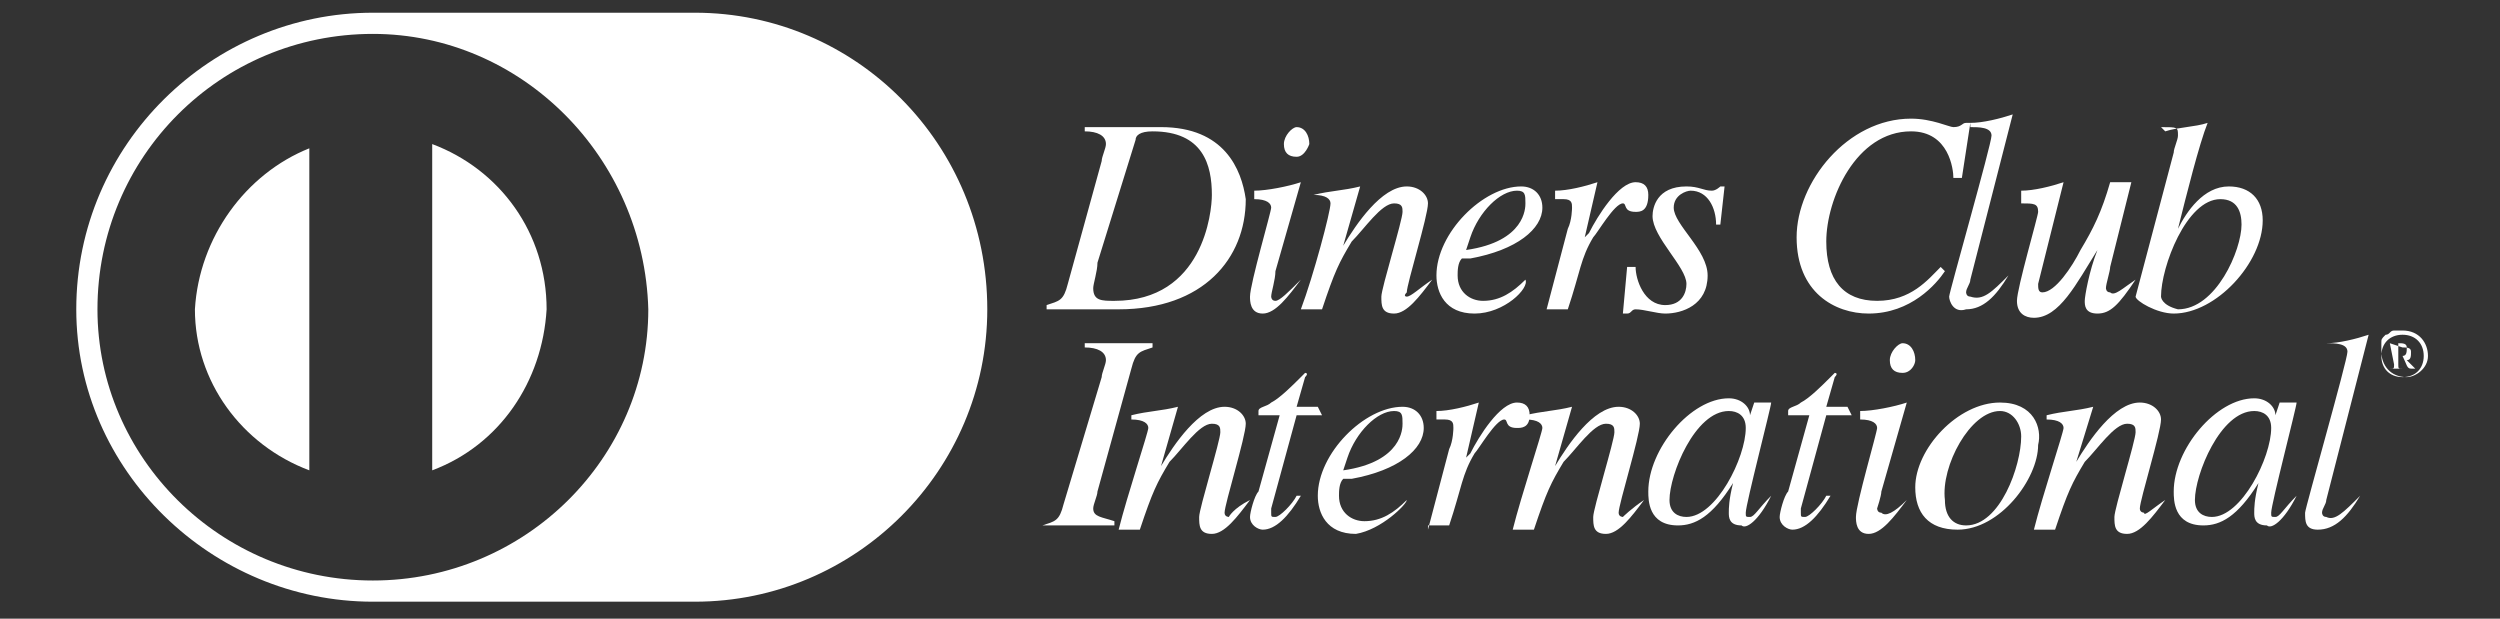 <?xml version="1.0" encoding="utf-8"?>
<!-- Generator: Adobe Illustrator 25.0.0, SVG Export Plug-In . SVG Version: 6.00 Build 0)  -->
<svg version="1.1" id="Camada_1" xmlns="http://www.w3.org/2000/svg" xmlns:xlink="http://www.w3.org/1999/xlink" x="0px" y="0px"
	 viewBox="0 0 59 14.6" style="enable-background:new 0 0 59 14.6;" xml:space="preserve">
<rect x="0" y="0" width="59" height="14.6" fill="#333333" stroke="none"/>
<style type="text/css">
	.st0{clip-path:url(#SVGID_2_);}
	.st1{fill:#FFFFFF;}
	.st2{fill-rule:evenodd;clip-rule:evenodd;fill:#FFFFFF;}
</style>
<g>
	<defs>
		<rect id="SVGID_1_" y="-22.2" width="59" height="59"/>
	</defs>
	<clipPath id="SVGID_2_">
		<use xlink:href="#SVGID_1_"  style="overflow:visible;"/>
	</clipPath>
	<g class="st0">
		<path class="st1" d="M26.8,3.3c0-0.1,0.1-0.2,0.4-0.2c1.2,0,1.4,0.8,1.4,1.5c0,0.4-0.2,2.5-2.3,2.5c-0.3,0-0.5,0-0.5-0.3
			c0-0.1,0.1-0.4,0.1-0.6L26.8,3.3L26.8,3.3z M25.6,3.1c0.3,0,0.5,0.1,0.5,0.3c0,0.1-0.1,0.3-0.1,0.4l-0.8,2.9
			c-0.1,0.4-0.2,0.4-0.5,0.5v0.1h1.7c2,0,3-1.2,3-2.6C29.3,4,28.9,3,27.4,3h-1.8L25.6,3.1L25.6,3.1z M30.7,6.6
			c-0.3,0.4-0.6,0.8-0.9,0.8c-0.3,0-0.3-0.3-0.3-0.4c0-0.3,0.5-2,0.5-2.1c0-0.1-0.1-0.2-0.4-0.2V4.5c0.3,0,0.8-0.1,1.1-0.2l0,0
			l-0.6,2.1C30.1,6.6,30,6.9,30,7c0,0,0,0.1,0.1,0.1C30.2,7.1,30.4,6.9,30.7,6.6L30.7,6.6L30.7,6.6z M30.6,3.7
			c-0.2,0-0.3-0.1-0.3-0.3c0-0.2,0.2-0.4,0.3-0.4c0.2,0,0.3,0.2,0.3,0.4C30.9,3.4,30.8,3.7,30.6,3.7L30.6,3.7z M33.8,6.6
			c-0.3,0.4-0.6,0.8-0.9,0.8c-0.3,0-0.3-0.2-0.3-0.4c0-0.2,0.5-1.8,0.5-2c0-0.1,0-0.2-0.2-0.2c-0.3,0-0.7,0.6-1,0.9
			c-0.3,0.5-0.4,0.7-0.7,1.6h-0.5C31,6.5,31.4,5,31.4,4.8c0-0.1-0.1-0.2-0.4-0.2V4.6c0.4-0.1,0.7-0.1,1.1-0.2l0,0l-0.4,1.4l0,0
			c0.3-0.5,0.9-1.4,1.5-1.4c0.3,0,0.5,0.2,0.5,0.4c0,0.3-0.5,1.9-0.5,2.1C33.1,7,33.2,7,33.2,7C33.3,7,33.5,6.8,33.8,6.6L33.8,6.6
			L33.8,6.6z M34.7,5.6c0.2-0.6,0.7-1.1,1.1-1.1c0.2,0,0.2,0.1,0.2,0.3c0,0.1,0,0.9-1.4,1.1L34.7,5.6L34.7,5.6z M36,6.6
			c-0.3,0.3-0.6,0.5-1,0.5c-0.3,0-0.6-0.2-0.6-0.6c0-0.1,0-0.3,0.1-0.4l0.2,0c1.1-0.2,1.7-0.7,1.7-1.2c0-0.3-0.2-0.5-0.5-0.5
			c-0.9,0-2,1.1-2,2.1c0,0.4,0.2,0.9,0.9,0.9C35.5,7.4,36.1,6.8,36,6.6L36,6.6L36,6.6z M36.5,7.3L37,5.4c0.1-0.2,0.1-0.5,0.1-0.5
			c0-0.1,0-0.2-0.2-0.2c-0.1,0-0.1,0-0.2,0V4.5c0.3,0,0.7-0.1,1-0.2l0,0l-0.3,1.3l0,0l0.1-0.1c0.2-0.4,0.7-1.2,1.1-1.2
			c0.2,0,0.3,0.1,0.3,0.3C38.9,5,38.7,5,38.6,5c-0.3,0-0.2-0.2-0.3-0.2c-0.2,0-0.6,0.7-0.7,0.8c-0.3,0.5-0.3,0.8-0.6,1.7H36.5
			L36.5,7.3z M38.6,6.3c0,0.3,0.2,0.9,0.7,0.9c0.4,0,0.5-0.3,0.5-0.5c0-0.4-0.8-1.1-0.8-1.6c0-0.2,0.1-0.7,0.8-0.7
			c0.3,0,0.4,0.1,0.6,0.1c0.1,0,0.2-0.1,0.2-0.1h0.1l-0.1,0.9h-0.1c0-0.4-0.2-0.8-0.6-0.8c-0.1,0-0.4,0.1-0.4,0.4
			c0,0.4,0.8,1,0.8,1.6c0,0.7-0.6,0.9-1,0.9c-0.2,0-0.5-0.1-0.7-0.1c-0.1,0-0.1,0.1-0.2,0.1h-0.1l0.1-1.1H38.6L38.6,6.3z M46.1,4.2
			c0-0.2-0.1-1.1-1-1.1c-1.3,0-2,1.6-2,2.6c0,0.9,0.4,1.4,1.2,1.4c0.8,0,1.2-0.5,1.5-0.8l0.1,0.1c-0.2,0.3-0.8,1-1.8,1
			c-0.8,0-1.7-0.5-1.7-1.8c0-1.3,1.2-2.8,2.7-2.8c0.5,0,0.9,0.2,1,0.2c0.2,0,0.2-0.1,0.3-0.1h0.1l-0.2,1.3L46.1,4.2z M47.4,6.5
			c-0.3,0.5-0.6,0.8-1,0.8C46.1,7.4,46,7.1,46,7c0-0.1,1-3.6,1-3.8C47,3,46.7,3,46.5,3V2.9c0.3,0,0.7-0.1,1-0.2l0,0l-1,3.9
			c0,0.1-0.1,0.2-0.1,0.3c0,0,0,0.1,0.1,0.1C46.8,7.1,47,6.9,47.4,6.5L47.4,6.5L47.4,6.5z M50.4,6.6c-0.4,0.6-0.6,0.8-0.9,0.8
			c-0.3,0-0.3-0.2-0.3-0.3c0-0.1,0.1-0.7,0.3-1.2h0c-0.5,0.8-0.9,1.6-1.5,1.6c-0.2,0-0.4-0.1-0.4-0.4c0-0.3,0.5-2,0.5-2.1
			c0-0.2-0.1-0.2-0.4-0.2V4.5c0.3,0,0.7-0.1,1-0.2l0,0l-0.6,2.4c0,0.1,0,0.2,0.1,0.2c0.3,0,0.7-0.6,0.9-1c0.3-0.5,0.5-0.9,0.7-1.6
			h0.5l-0.5,2c0,0.1-0.1,0.4-0.1,0.5c0,0,0,0.1,0.1,0.1C49.9,7,50.1,6.8,50.4,6.6L50.4,6.6L50.4,6.6z M52.9,5.3c0,0.6-0.6,2-1.5,2
			C51,7.2,51,7,51,7c0-0.7,0.6-2.3,1.4-2.3C52.8,4.7,52.9,5,52.9,5.3L52.9,5.3z M51,3c0.4,0,0.4,0,0.4,0.2c0,0.1-0.1,0.3-0.1,0.4
			L50.4,7v0c0,0.1,0.5,0.4,0.9,0.4c1,0,2.1-1.2,2.1-2.2c0-0.5-0.3-0.8-0.8-0.8c-0.6,0-1,0.6-1.2,1l0,0c0.2-0.8,0.5-2,0.7-2.5l0,0
			c-0.3,0.1-0.7,0.1-1,0.2L51,3L51,3z M24.6,12.4c0.3-0.1,0.4-0.1,0.5-0.5L26,8.9c0-0.1,0.1-0.3,0.1-0.4c0-0.2-0.2-0.3-0.5-0.3V8.1
			h1.6v0.1c-0.3,0.1-0.4,0.1-0.5,0.5l-0.8,2.9c0,0.1-0.1,0.3-0.1,0.4c0,0.2,0.2,0.2,0.5,0.3v0.1h-1.6V12.4L24.6,12.4z"/>
		<path class="st1" d="M29.5,11.8c-0.3,0.4-0.6,0.8-0.9,0.8c-0.3,0-0.3-0.2-0.3-0.4c0-0.2,0.5-1.8,0.5-2c0-0.1,0-0.2-0.2-0.2
			c-0.3,0-0.7,0.6-1,0.9c-0.3,0.5-0.4,0.7-0.7,1.6h-0.5c0.2-0.8,0.7-2.3,0.7-2.4c0-0.1-0.1-0.2-0.4-0.2V9.8c0.4-0.1,0.7-0.1,1.1-0.2
			l0,0l-0.4,1.4l0,0c0.3-0.5,0.9-1.4,1.5-1.4c0.3,0,0.5,0.2,0.5,0.4c0,0.3-0.5,1.9-0.5,2.1c0,0.1,0.1,0.1,0.1,0.1
			C29,12.2,29.1,12,29.5,11.8L29.5,11.8L29.5,11.8z M31.2,9.8h-0.6l-0.6,2.2c0,0,0,0,0,0.1c0,0.1,0,0.1,0.1,0.1
			c0.1,0,0.4-0.3,0.5-0.5l0.1,0c-0.3,0.5-0.6,0.8-0.9,0.8c-0.1,0-0.3-0.1-0.3-0.3c0-0.1,0.1-0.5,0.2-0.6l0.5-1.8h-0.5
			c0,0,0-0.1,0-0.1c0-0.1,0.2-0.1,0.3-0.2c0.2-0.1,0.5-0.4,0.7-0.6c0,0,0.1-0.1,0.1-0.1c0,0,0.1,0,0,0.1l-0.2,0.7h0.5L31.2,9.8
			L31.2,9.8z M31.8,10.8c0.2-0.6,0.7-1.1,1.1-1.1c0.2,0,0.2,0.1,0.2,0.3c0,0.1,0,0.9-1.4,1.1L31.8,10.8L31.8,10.8z M33.2,11.8
			c-0.3,0.3-0.6,0.5-1,0.5c-0.3,0-0.6-0.2-0.6-0.6c0-0.1,0-0.3,0.1-0.4l0.2,0c1.1-0.2,1.7-0.7,1.7-1.2c0-0.3-0.2-0.5-0.5-0.5
			c-0.9,0-2,1.1-2,2.1c0,0.4,0.2,0.9,0.9,0.9C32.6,12.5,33.2,11.9,33.2,11.8L33.2,11.8z M33.7,12.5l0.5-1.9c0.1-0.2,0.1-0.5,0.1-0.5
			c0-0.1,0-0.2-0.2-0.2c-0.1,0-0.1,0-0.2,0V9.7c0.3,0,0.7-0.1,1-0.2l0,0l-0.3,1.3l0,0l0.1-0.1c0.2-0.4,0.7-1.2,1.1-1.2
			c0.2,0,0.3,0.1,0.3,0.3c0,0.3-0.2,0.3-0.3,0.3c-0.3,0-0.2-0.2-0.3-0.2c-0.2,0-0.6,0.7-0.7,0.8c-0.3,0.5-0.3,0.8-0.6,1.7H33.7
			L33.7,12.5z"/>
		<path class="st1" d="M38.8,11.8c-0.3,0.4-0.6,0.8-0.9,0.8c-0.3,0-0.3-0.2-0.3-0.4c0-0.2,0.5-1.8,0.5-2c0-0.1,0-0.2-0.2-0.2
			c-0.3,0-0.7,0.6-1,0.9c-0.3,0.5-0.4,0.7-0.7,1.6h-0.5c0.2-0.8,0.7-2.3,0.7-2.4c0-0.1-0.1-0.2-0.4-0.2V9.8c0.4-0.1,0.7-0.1,1.1-0.2
			l0,0l-0.4,1.4l0,0c0.3-0.5,0.9-1.4,1.5-1.4c0.3,0,0.5,0.2,0.5,0.4c0,0.3-0.5,1.9-0.5,2.1c0,0.1,0.1,0.1,0.1,0.1
			C38.3,12.2,38.5,12,38.8,11.8L38.8,11.8L38.8,11.8z"/>
		<path class="st1" d="M39.4,11.8c0-0.6,0.6-2.1,1.4-2.1c0.2,0,0.4,0.1,0.4,0.4c0,0.7-0.7,2.1-1.4,2.1
			C39.6,12.2,39.4,12.1,39.4,11.8z M41.8,11.7c-0.3,0.3-0.4,0.5-0.5,0.5c-0.1,0-0.1,0-0.1-0.1c0-0.2,0.6-2.5,0.6-2.6l0,0l-0.4,0l0,0
			l-0.1,0.3h0c0-0.2-0.2-0.4-0.5-0.4c-0.9,0-1.9,1.2-1.9,2.2c0,0.2,0,0.8,0.7,0.8c0.4,0,0.8-0.2,1.3-1l0,0c-0.1,0.4-0.1,0.6-0.1,0.7
			c0,0.1,0,0.3,0.3,0.3C41.2,12.5,41.5,12.3,41.8,11.7L41.8,11.7L41.8,11.7z M43.7,9.8h-0.6l-0.6,2.2c0,0,0,0,0,0.1
			c0,0.1,0,0.1,0.1,0.1c0.1,0,0.4-0.3,0.5-0.5l0.1,0c-0.3,0.5-0.6,0.8-0.9,0.8c-0.1,0-0.3-0.1-0.3-0.3c0-0.1,0.1-0.5,0.2-0.6
			l0.5-1.8h-0.5c0,0,0-0.1,0-0.1c0-0.1,0.2-0.1,0.3-0.2c0.2-0.1,0.5-0.4,0.7-0.6c0,0,0.1-0.1,0.1-0.1c0,0,0.1,0,0,0.1l-0.2,0.7h0.5
			L43.7,9.8z M45,11.8c-0.3,0.4-0.6,0.8-0.9,0.8c-0.3,0-0.3-0.3-0.3-0.4c0-0.3,0.5-2,0.5-2.1c0-0.1-0.1-0.2-0.4-0.2V9.7
			c0.3,0,0.8-0.1,1.1-0.2l0,0l-0.6,2.1c0,0.1-0.1,0.4-0.1,0.4c0,0,0,0.1,0.1,0.1C44.5,12.2,44.7,12.1,45,11.8L45,11.8z M44.9,8.8
			c-0.2,0-0.3-0.1-0.3-0.3c0-0.2,0.2-0.4,0.3-0.4c0.2,0,0.3,0.2,0.3,0.4C45.2,8.6,45.1,8.8,44.9,8.8z M47.2,9.7
			c0.3,0,0.5,0.3,0.5,0.6c0,0.7-0.5,2.1-1.3,2.1c-0.3,0-0.5-0.2-0.5-0.6C45.8,11,46.5,9.7,47.2,9.7L47.2,9.7z M47.2,9.5
			c-1,0-2,1.1-2,2c0,0.6,0.3,1,1,1c1,0,1.9-1.2,1.9-2C48.2,10.1,48,9.5,47.2,9.5L47.2,9.5z"/>
		<path class="st1" d="M51.1,11.8c-0.3,0.4-0.6,0.8-0.9,0.8c-0.3,0-0.3-0.2-0.3-0.4c0-0.2,0.5-1.8,0.5-2c0-0.1,0-0.2-0.2-0.2
			c-0.3,0-0.7,0.6-1,0.9c-0.3,0.5-0.4,0.7-0.7,1.6h-0.5c0.2-0.8,0.7-2.3,0.7-2.4c0-0.1-0.1-0.2-0.4-0.2V9.8c0.4-0.1,0.7-0.1,1.1-0.2
			l0,0L49,10.9l0,0c0.3-0.5,0.9-1.4,1.5-1.4c0.3,0,0.5,0.2,0.5,0.4c0,0.3-0.5,1.9-0.5,2.1c0,0.1,0.1,0.1,0.1,0.1
			C50.6,12.2,50.8,12,51.1,11.8L51.1,11.8L51.1,11.8z M51.8,11.8c0-0.6,0.6-2.1,1.4-2.1c0.2,0,0.4,0.1,0.4,0.4
			c0,0.7-0.7,2.1-1.4,2.1C52,12.2,51.8,12.1,51.8,11.8z M54.2,11.7c-0.3,0.3-0.4,0.5-0.5,0.5c-0.1,0-0.1,0-0.1-0.1
			c0-0.2,0.6-2.5,0.6-2.6l0,0l-0.4,0l0,0l-0.1,0.3h0c0-0.2-0.2-0.4-0.5-0.4c-0.9,0-1.9,1.2-1.9,2.2c0,0.2,0,0.8,0.7,0.8
			c0.4,0,0.8-0.2,1.3-1l0,0c-0.1,0.4-0.1,0.6-0.1,0.7c0,0.1,0,0.3,0.3,0.3C53.6,12.5,53.9,12.3,54.2,11.7L54.2,11.7L54.2,11.7z
			 M55.7,11.7c-0.3,0.5-0.6,0.8-1,0.8c-0.3,0-0.3-0.2-0.3-0.4c0-0.1,1-3.6,1-3.8c0-0.2-0.3-0.2-0.5-0.2V8.1c0.3,0,0.7-0.1,1-0.2l0,0
			l-1,3.9c0,0.1-0.1,0.2-0.1,0.3c0,0,0,0.1,0.1,0.1C55.1,12.3,55.3,12.1,55.7,11.7L55.7,11.7L55.7,11.7z M56.6,8.1L56.6,8.1
			c0.1,0,0.2,0,0.2,0.1c0,0.1,0,0.2-0.1,0.2h-0.1V8.1z M56.4,8.1C56.5,8.1,56.5,8.1,56.4,8.1l0.1,0.5c0,0.1,0,0.1-0.1,0.1v0h0.3v0
			c-0.1,0-0.1,0-0.1-0.1V8.4h0.1c0.1,0.2,0.1,0.3,0.2,0.3H57v0c0,0-0.1-0.1-0.1-0.1l-0.1-0.1c0.1,0,0.1-0.1,0.1-0.2
			c0-0.1-0.1-0.1-0.2-0.1L56.4,8.1L56.4,8.1L56.4,8.1z M57.3,8.4c0-0.3-0.2-0.6-0.6-0.6c-0.1,0-0.1,0-0.2,0c-0.1,0-0.1,0.1-0.2,0.1
			c-0.1,0.1-0.1,0.1-0.1,0.2c0,0.1,0,0.1,0,0.2c0,0.3,0.2,0.6,0.6,0.6C57,8.9,57.3,8.7,57.3,8.4z M57.2,8.4c0,0.3-0.2,0.5-0.5,0.5
			c-0.3,0-0.5-0.2-0.5-0.5c0-0.3,0.2-0.5,0.5-0.5C57,7.9,57.2,8.1,57.2,8.4z"/>
		<path class="st2" d="M23.3,7.3c0,3.8-3.1,6.9-6.9,6.9H8.8c-3.8,0-7-3.1-7-6.9c0-3.9,3.2-7,7-7h7.6C20.2,0.3,23.3,3.4,23.3,7.3z
			 M8.8,0.8c-3.6,0-6.5,2.9-6.5,6.5c0,3.5,2.9,6.4,6.5,6.4c3.6,0,6.5-2.9,6.5-6.4C15.2,3.7,12.3,0.8,8.8,0.8z"/>
		<path class="st1" d="M7.3,3.5C5.8,4.1,4.7,5.6,4.6,7.3c0,1.7,1.1,3.2,2.7,3.8V3.5z M10.2,11.1c1.6-0.6,2.6-2.1,2.7-3.8
			c0-1.8-1.1-3.3-2.7-3.9V11.1z"/>
	</g>
</g>
</svg>
